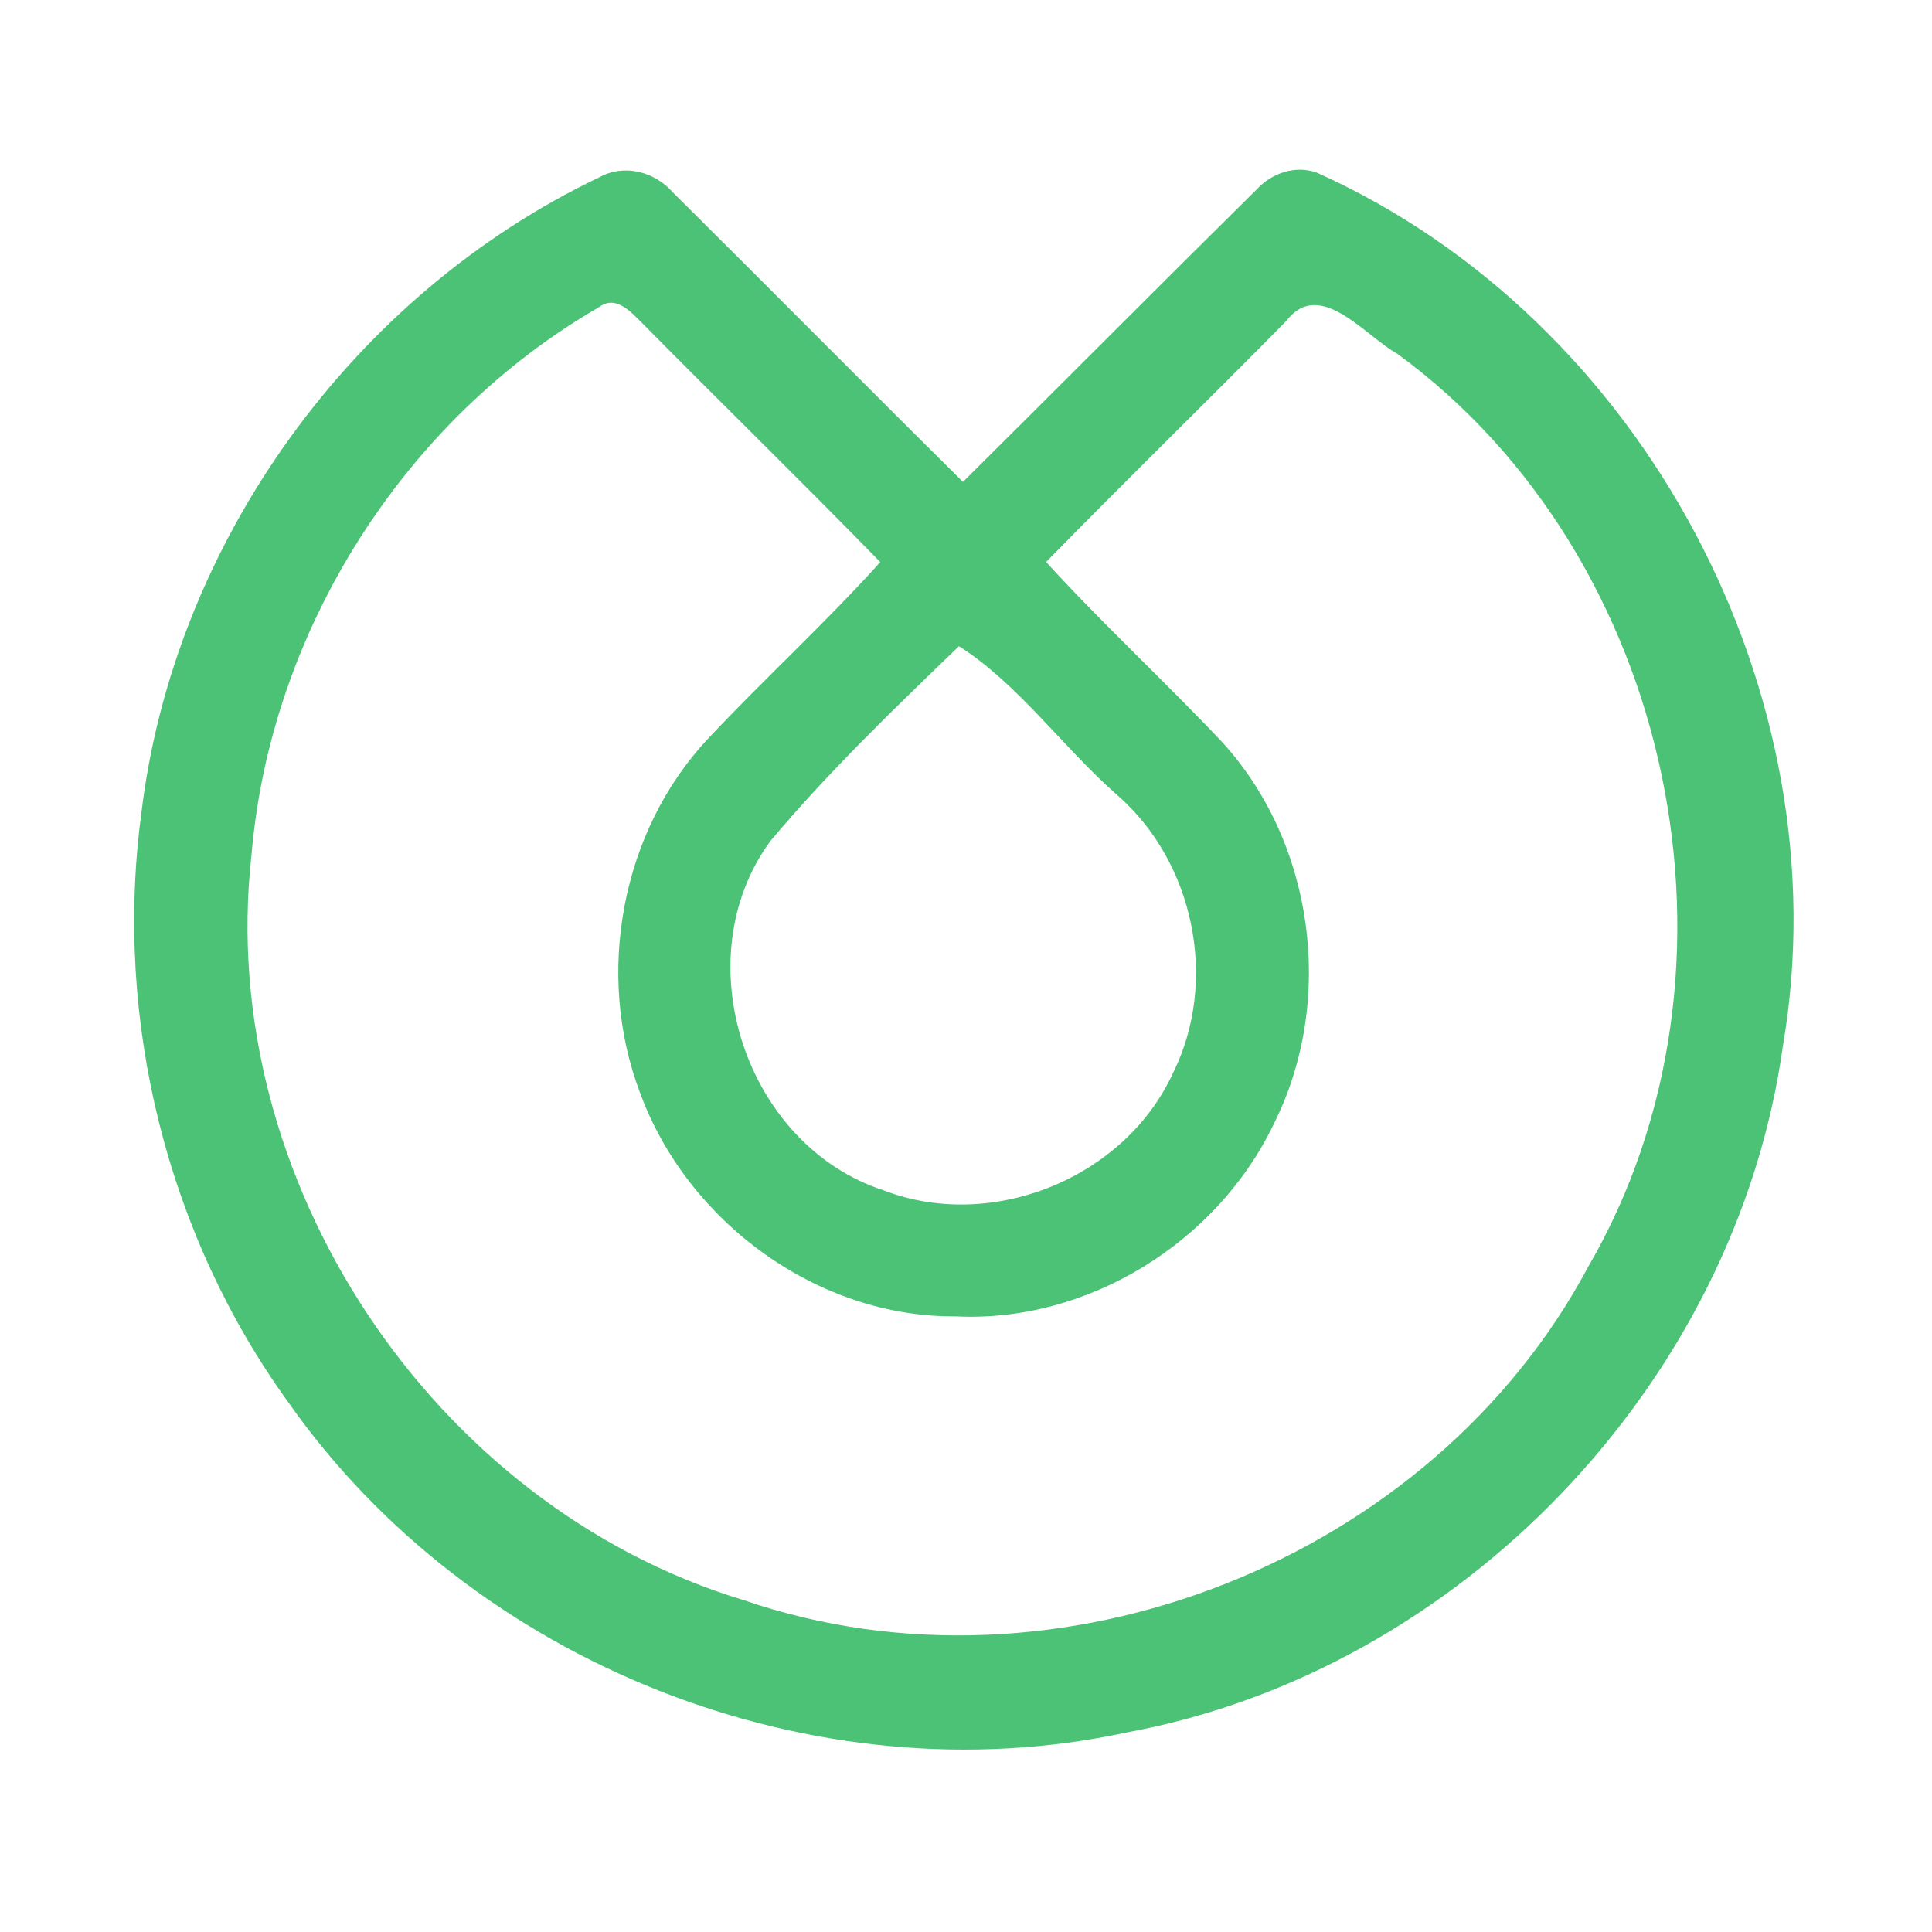 <?xml version="1.0" encoding="UTF-8" ?>
<!DOCTYPE svg PUBLIC "-//W3C//DTD SVG 1.1//EN" "http://www.w3.org/Graphics/SVG/1.1/DTD/svg11.dtd">
<svg width="192pt" height="192pt" viewBox="0 0 192 192" version="1.1" xmlns="http://www.w3.org/2000/svg">
<g id="#4cc276ff">
<path fill="#4cc276" opacity="1.00" d=" M 59.58 17.61 C 62.04 16.25 65.08 17.07 66.87 19.12 C 76.51 28.68 86.05 38.34 95.70 47.89 C 105.44 38.22 115.12 28.48 124.88 18.83 C 126.37 17.20 128.77 16.38 130.89 17.17 C 163.25 31.70 183.17 68.97 177.18 103.96 C 172.53 137.39 145.16 166.06 111.96 172.17 C 80.88 178.87 46.90 165.33 28.66 139.37 C 16.59 122.69 11.32 101.35 14.03 80.96 C 17.20 53.96 35.07 29.29 59.58 17.61 M 59.49 30.55 C 40.13 41.75 26.85 62.72 24.99 85.01 C 21.39 117.18 42.99 149.66 73.91 159.02 C 105.14 169.75 142.28 155.02 157.81 125.93 C 175.00 96.41 166.46 55.35 138.88 35.17 C 135.66 33.39 131.18 27.58 127.86 31.86 C 119.95 39.91 111.84 47.77 103.96 55.85 C 109.55 61.97 115.65 67.61 121.35 73.63 C 130.63 83.69 132.72 99.44 126.61 111.65 C 120.99 123.45 108.11 131.47 94.99 130.82 C 81.23 130.93 68.29 121.41 63.60 108.58 C 59.13 96.81 61.72 82.62 70.37 73.40 C 75.96 67.45 82.01 61.93 87.48 55.86 C 79.69 47.87 71.69 40.08 63.85 32.14 C 62.70 31.01 61.20 29.24 59.49 30.55 M 95.30 64.22 C 88.85 70.44 82.34 76.70 76.57 83.57 C 67.97 95.29 74.03 113.82 87.83 118.30 C 98.57 122.44 111.79 117.09 116.58 106.62 C 121.11 97.49 118.69 85.67 111.00 78.99 C 105.65 74.29 101.14 67.91 95.30 64.22 Z" />
</g>
</svg>

